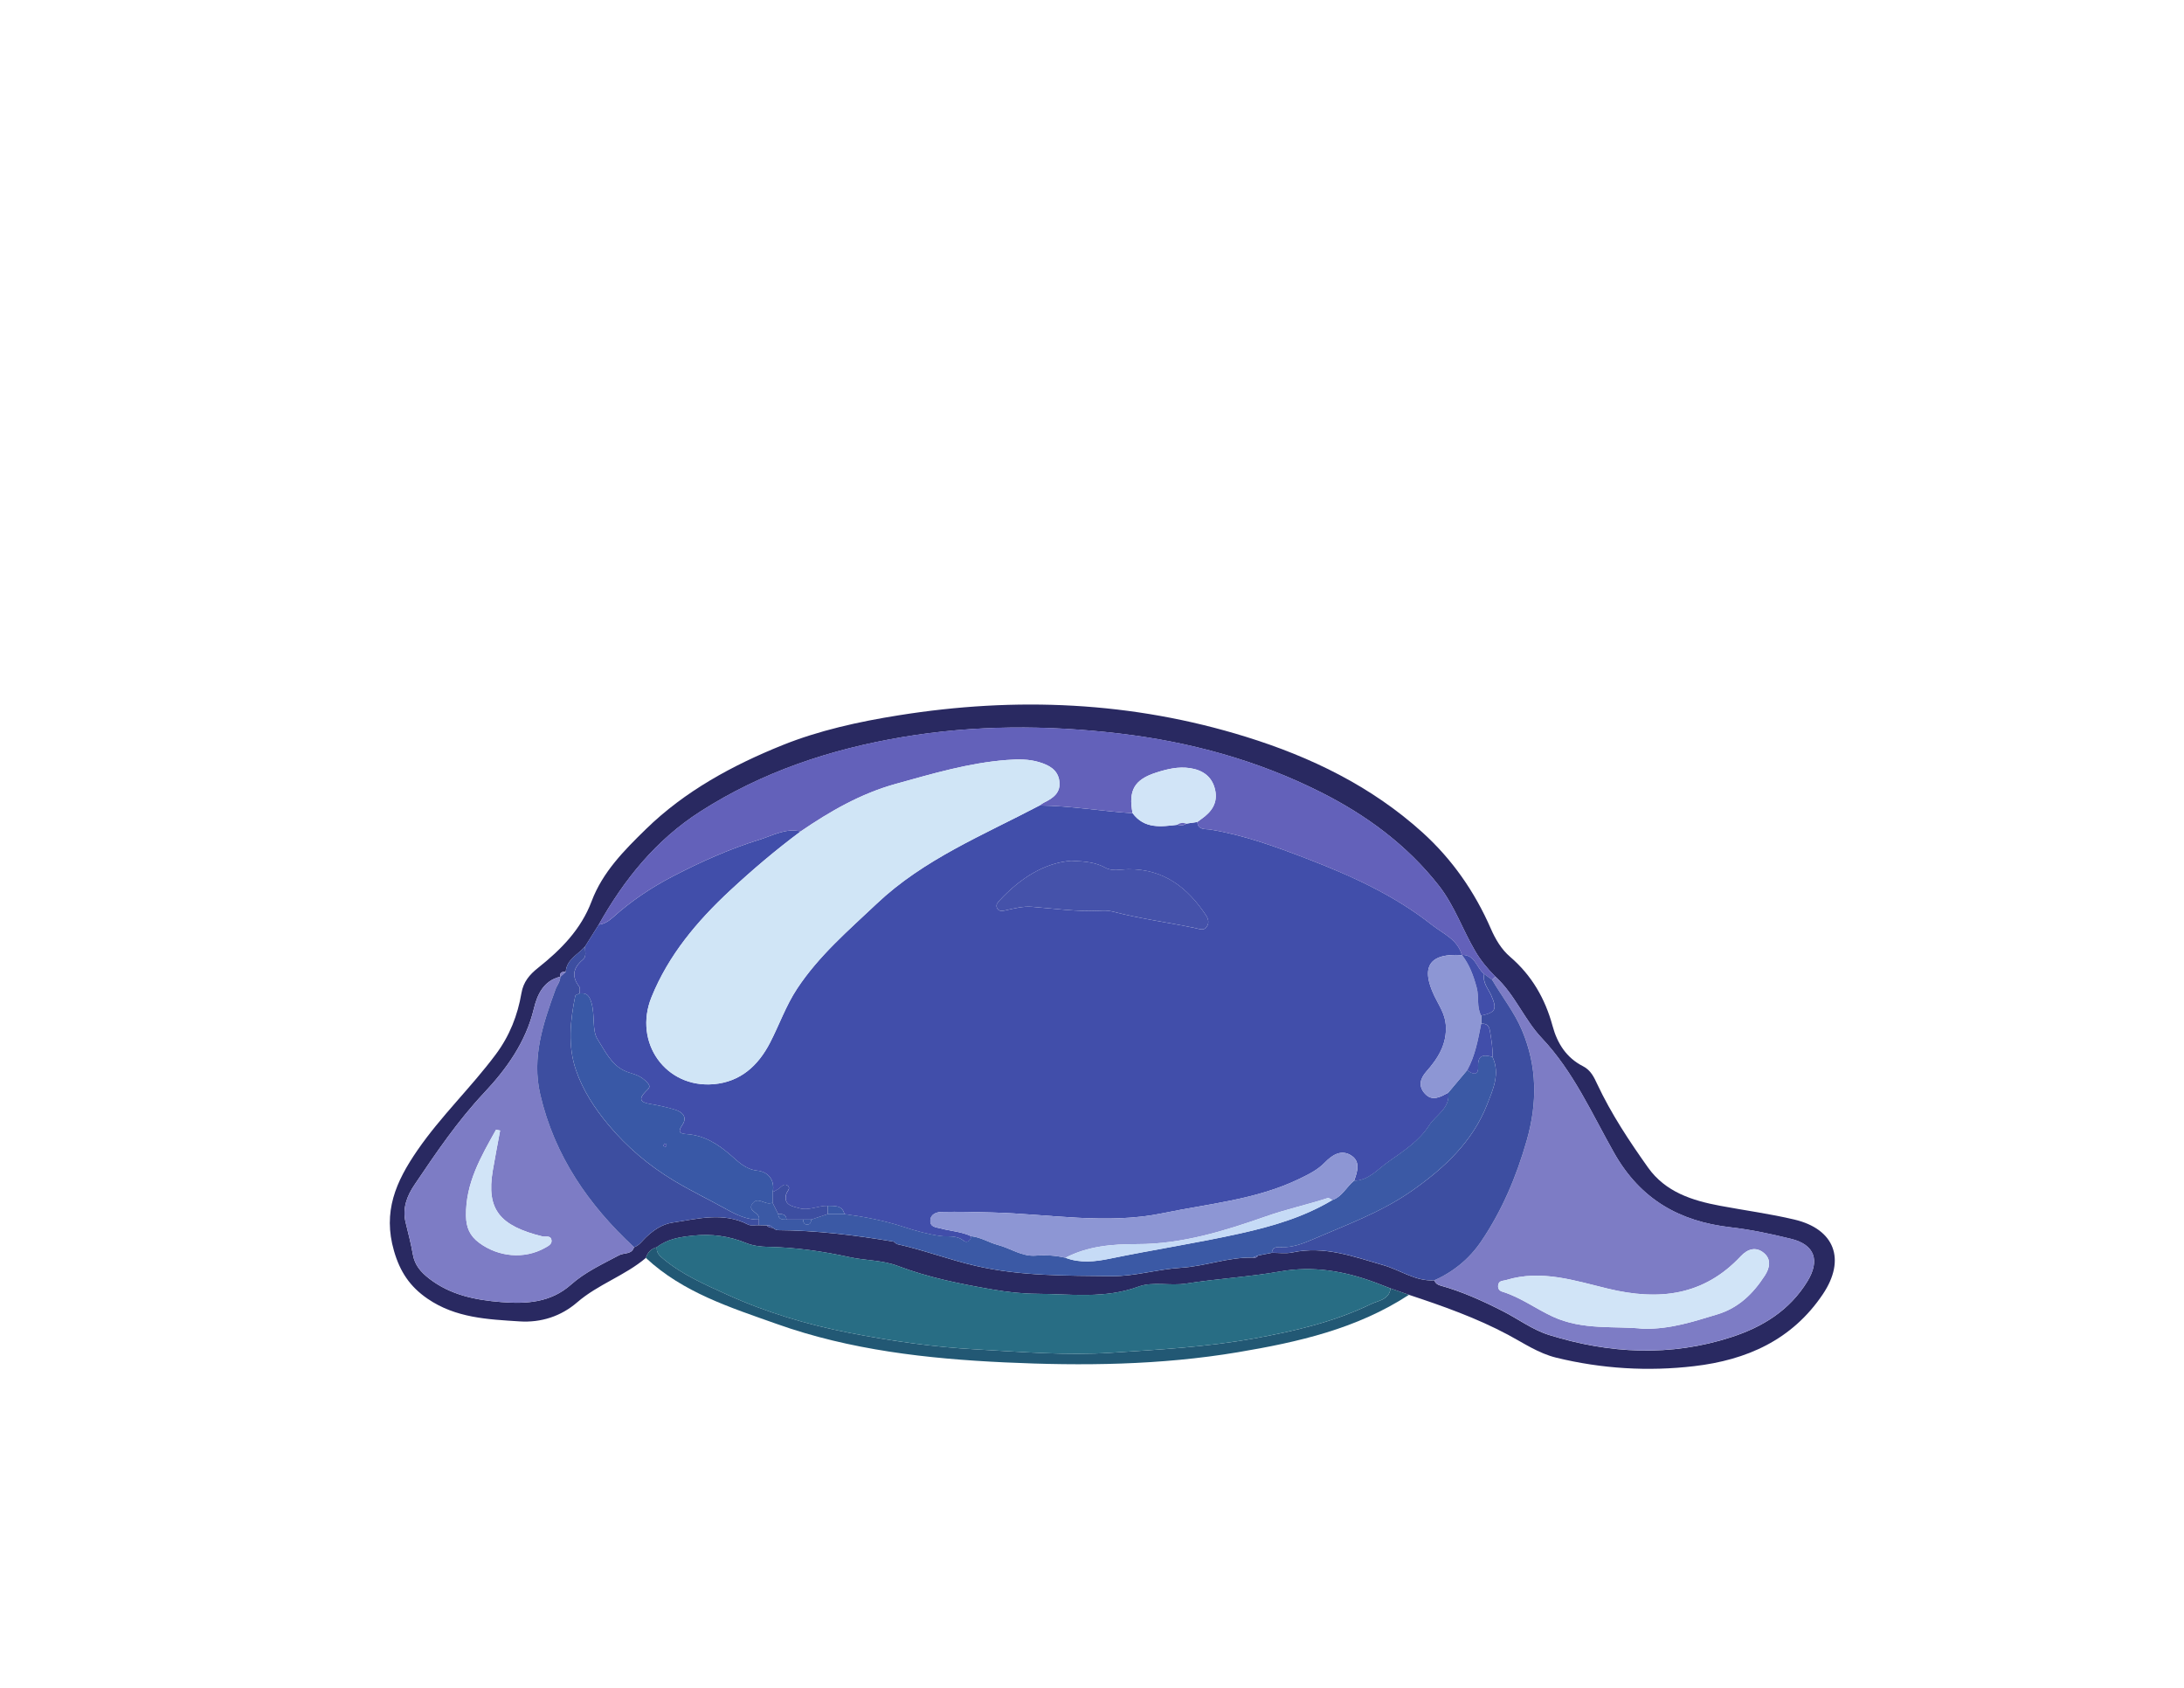 <?xml version="1.0" encoding="utf-8"?>
<!-- Generator: Adobe Illustrator 26.0.3, SVG Export Plug-In . SVG Version: 6.00 Build 0)  -->
<svg version="1.1" id="Layer_1" xmlns="http://www.w3.org/2000/svg" xmlns:xlink="http://www.w3.org/1999/xlink" x="0px" y="0px"
	 viewBox="0 0 792 612" style="enable-background:new 0 0 792 612;" xml:space="preserve">
<style type="text/css">
	.st0{fill:#292961;}
	.st1{fill:#225874;}
	.st2{fill:#414EAA;}
	.st3{fill:#6361BA;}
	.st4{fill:#286D84;}
	.st5{fill:#7D7CC5;}
	.st6{fill:#3D4EA1;}
	.st7{fill:#3B59A5;}
	.st8{fill:#3D4EA0;}
	.st9{fill:#D0E5F6;}
	.st10{fill:#8D96D4;}
	.st11{fill:#3958A6;}
	.st12{fill:#4552AA;}
	.st13{fill:#D1E4F7;}
	.st14{fill:#C6DBF6;}
</style>
<g>
	<path class="st0" d="M234.22,456.11c-7.6,6.45-17.33,9.55-24.93,16.12c-5.82,5.03-13.05,7.4-20.84,6.9
		c-11.6-0.74-23.21-1.23-33.41-8.23c-6.37-4.37-9.97-9.73-12.16-17.31c-4.11-14.2,0.6-25.06,8.52-36.55
		c8.56-12.42,19.44-22.73,28.38-34.72c5-6.7,7.93-14.12,9.31-22.21c0.7-4.07,2.9-6.69,6.05-9.19c8.24-6.55,15.54-13.88,19.4-24.13
		c3.97-10.55,11.75-18.4,19.67-26.13c14.2-13.87,31.52-23.2,49.43-30.43c13.31-5.37,27.82-8.57,42.28-10.87
		c42.55-6.79,84.56-5.03,125.87,7.79c23.6,7.32,45.5,17.94,64,34.64c10.82,9.78,19.01,21.56,24.85,34.96
		c1.67,3.84,3.83,7.48,6.99,10.19c7.85,6.73,12.72,15.21,15.38,25.04c1.74,6.43,5.06,11.58,11.08,14.65
		c2.79,1.42,3.96,3.97,5.14,6.49c5.04,10.74,11.56,20.57,18.39,30.2c6.33,8.92,16.05,12,26.15,13.89
		c8.97,1.68,18.02,2.89,26.92,4.99c14.66,3.46,18.77,14.5,10.36,27.04c-11.19,16.69-27.75,23.91-46.68,26.12
		c-16.73,1.96-33.49,0.96-50-3.07c-6.47-1.58-11.8-5.27-17.48-8.3c-11.48-6.12-23.65-10.43-35.94-14.49
		c-2.23-0.77-4.46-1.55-6.69-2.33c-1.83-0.71-3.65-1.43-5.49-2.11c-11.21-4.17-22.55-6.15-34.63-4.01
		c-11.23,1.98-22.69,2.59-33.96,4.37c-5.83,0.92-12.04-0.83-17.33,1.11c-12.19,4.49-24.55,2.67-36.88,2.6
		c-5.27-0.03-10.6-0.63-15.81-1.52c-11.7-2.01-23.39-4.33-34.52-8.56c-5.73-2.18-11.75-1.94-17.47-3.19
		c-9.89-2.16-19.72-3.56-29.81-3.75c-2.62-0.05-5.39-0.42-7.79-1.39c-6.28-2.55-12.55-3.4-19.35-2.67
		c-4.77,0.51-9.17,1.2-13.02,4.17C236.14,452.77,234.84,454.1,234.22,456.11z M203.16,354.2l0.02-0.04
		c-6.13,1.4-8.39,6.64-9.58,11.57c-2.93,12.14-9.86,21.8-18.05,30.52c-9.64,10.26-17.44,21.79-25.24,33.35
		c-2.72,4.03-4.47,8.51-3.23,13.61c0.94,3.87,1.96,7.73,2.64,11.65c0.68,3.92,2.94,6.45,5.97,8.79c7.74,5.96,16.71,7.73,26.11,8.48
		c9.19,0.73,17.92,0.19,25.31-6.37c5.14-4.57,11.4-7.41,17.41-10.63c1.8-0.96,4.58-0.17,5.4-2.9c1.86-0.58,2.88-2.2,4.18-3.45
		c2.82-2.7,5.94-4.9,9.85-5.48c9.12-1.35,18.28-3.93,27.3,0.71c1.07,0.55,2.62,0.18,3.95,0.24c0.95,0.02,1.9,0.05,2.85,0.07
		c0.54,0.72,1.3,0.89,2.14,0.86c0.57,0.3,1.13,0.87,1.7,0.87c14.22,0.09,28.28,1.82,42.27,4.18c0.34,0.28,0.67,0.57,1.01,0.85
		c9.68,2.13,18.93,5.67,28.64,7.91c16.41,3.79,32.99,3.53,49.44,3.74c8.08,0.1,16.55-2.52,24.98-3.04
		c8.76-0.54,17.15-3.87,26.03-3.68c0.82,0.16,1.52,0,1.98-0.77c1.66-0.32,3.31-0.65,4.97-0.97c2.5-0.02,5.08,0.37,7.48-0.14
		c11.62-2.48,22.17,1.52,33.01,4.64c6.17,1.77,11.66,5.92,18.46,5.48c0.34,1.06,1.16,1.6,2.16,1.88c7.89,2.19,15.3,5.55,22.56,9.24
		c5.63,2.86,10.88,6.82,16.81,8.67c21.9,6.84,44.12,7.98,66.2,0.79c11.28-3.67,21.08-9.65,27.56-20.26
		c4.58-7.5,2.66-13.24-5.87-15.34c-7.26-1.79-14.55-3.36-22.02-4.21c-18.4-2.11-32.61-10.01-42.22-26.96
		c-8.06-14.23-14.71-29.46-26.26-41.67c-6.36-6.72-9.77-15.87-16.78-22.23c-2.8-2.82-5.3-5.8-7.35-9.3
		c-4.61-7.84-7.54-16.57-13.26-23.84c-11.56-14.68-26.22-25.45-42.68-33.74c-23.05-11.61-47.6-18.31-73.26-21.32
		c-26.25-3.07-52.4-3.08-78.47,1.31c-26.12,4.4-50.88,12.6-73.37,27.03c-16.08,10.32-27.59,24.62-36.81,41.03
		c-1.64,2.62-3.28,5.25-4.93,7.87c-2.52,2.92-6.68,4.6-7.02,9.19C203.88,352.3,202.88,352.56,203.16,354.2z"/>
	<path class="st1" d="M504.25,467.16c2.23,0.78,4.46,1.55,6.69,2.33c-18.87,12.33-40.22,17.16-62.04,20.82
		c-28.07,4.71-56.37,5-84.6,3.68c-28-1.31-56.01-4.46-82.61-13.93c-16.71-5.94-33.99-11.35-47.47-23.95
		c0.62-2.02,1.92-3.34,3.97-3.91c-0.21,2.09,0.99,3.13,2.54,4.41c6.89,5.7,14.97,9.17,22.97,12.81
		c14.23,6.48,29.1,10.89,44.44,13.88c15.28,2.98,30.62,5.16,46.17,6c16.19,0.88,32.27,2.26,48.6,1.2
		c17.35-1.13,34.63-2.07,51.79-5.17c14.72-2.66,29.19-6.02,42.66-12.56C499.7,471.63,503.83,471.25,504.25,467.16z"/>
	<path class="st2" d="M212.18,343.16c1.64-2.62,3.28-5.25,4.93-7.87c2.06-0.27,3.69-1.33,5.21-2.69
		c6.54-5.89,13.76-10.74,21.6-14.81c10.17-5.28,20.6-9.96,31.51-13.34c4.78-1.48,9.51-4.27,14.92-2.98
		c-8.95,6.65-17.43,13.85-25.6,21.44c-11.95,11.11-22.31,23.39-28.49,38.65c-6.69,16.51,5.21,33.1,22.59,31.56
		c9.63-0.86,16.04-6.64,20.37-14.99c3.36-6.48,5.74-13.4,9.82-19.6c7.89-11.97,18.6-21.12,28.86-30.82
		c17.15-16.21,38.71-24.92,59.1-35.65c11.31,0.12,22.47,2.09,33.73,2.81c4.29,5.77,10.29,4.89,16.25,4.19
		c1.11,0.2,2.21,0.38,3.19-0.42c1.34-0.2,2.69-0.39,4.03-0.59c0.24,3.03,3.03,2.48,4.6,2.73c12.17,1.97,23.66,6.17,35.06,10.54
		c16.08,6.17,31.77,13.27,45.4,24.04c4,3.16,9.36,5.26,10.89,10.97c-11.79-0.78-15.07,4.17-9.98,14.8
		c1.62,3.38,3.86,6.49,4.14,10.52c0.48,6.89-2.81,12.09-7.04,16.87c-2.35,2.65-2.94,5.34-0.6,7.96c2.74,3.08,5.73,1.2,8.55-0.27
		c0.74,5.69-4.55,8.08-6.98,11.91c-3.58,5.62-9.47,9.42-14.92,13.26c-3.78,2.67-7.01,6.69-12.28,6.78c1.25-3.39,2.48-7.17-1.34-9.37
		c-3.51-2.02-6.68,0.08-9.28,2.76c-2.59,2.67-5.86,4.27-9.16,5.87c-15.64,7.6-32.93,9.03-49.56,12.48
		c-20.38,4.23-41.22,0.27-61.86-0.26c-6.14-0.16-12.29-0.34-18.43-0.19c-1.65,0.04-3.89,0.69-4.02,3.02
		c-0.15,2.55,2.03,2.5,3.8,2.97c3.67,0.99,7.56,1.14,11.05,2.83c-0.23,1.77-1.67,2.54-2.79,1.63c-2.64-2.16-5.61-1.33-8.47-1.73
		c-4.47-0.63-8.83-1.83-13.15-3.25c-7.02-2.3-14.28-3.7-21.6-4.69c-0.82-3.36-3.57-2.86-6-3c-3.47-0.11-6.83,1.84-10.29,0.88
		c-2.48-0.69-5.89-1.05-4.82-5.13c0.27-1.03,1.73-2.07,0.57-3.03c-1.32-1.09-2.32,0.41-3.35,1.13c-0.65,0.45-1.39,0.77-2.09,1.15
		c0.78-4.53-1.76-7.35-5.65-7.76c-4.28-0.45-7.03-3.39-9.57-5.58c-4.82-4.16-9.67-7.22-16.04-7.66c-2.55-0.18-3.29-0.79-1.55-3.33
		c1.93-2.83,0.06-4.71-2.66-5.53c-2.99-0.9-6.07-1.6-9.15-2.1c-3.51-0.57-4.05-1.85-1.54-4.42c1.41-1.44,2.38-1.85-0.23-4.16
		c-2.48-2.2-4.91-2.29-7.37-3.41c-4.86-2.21-7.2-7.44-9.8-11.45c-2.07-3.21-0.85-8.76-2.23-13.28c-0.85-2.78-1.77-3.53-4.23-3.33
		c-0.04-0.83,0.24-1.91-0.17-2.45c-2.91-3.8-2.17-6.9,1.36-9.84C212.83,346.72,212.07,344.78,212.18,343.16z M388.44,312.1
		c-9.8,0.79-18.52,6.39-25.98,14.41c-0.69,0.74-1.4,1.54-0.94,2.64c0.6,1.43,1.99,1.2,3.03,0.96c3.22-0.72,6.45-1.57,9.74-1.3
		c8.09,0.65,16.14,1.81,24.3,1.43c1.65-0.08,3.38-0.12,4.95,0.3c9.92,2.61,20.11,3.91,30.12,6.03c1.52,0.32,2.95,1.01,4-0.62
		c0.91-1.42,0.53-2.79-0.39-4.17c-6.7-10.03-15.33-16.7-28.05-16.6c-2.79,0.02-5.82,0.87-8.36-0.54
		C397.38,312.7,393.72,312.33,388.44,312.1z"/>
	<path class="st3" d="M290.34,301.47c-5.41-1.29-10.14,1.49-14.92,2.98c-10.91,3.38-21.34,8.06-31.51,13.34
		c-7.83,4.07-15.05,8.92-21.6,14.81c-1.52,1.36-3.15,2.42-5.21,2.69c9.22-16.41,20.73-30.71,36.81-41.03
		c22.49-14.43,47.25-22.63,73.37-27.03c26.07-4.39,52.22-4.38,78.47-1.31c25.66,3.01,50.21,9.7,73.26,21.32
		c16.46,8.29,31.11,19.06,42.68,33.74c5.73,7.27,8.66,16,13.26,23.84c2.05,3.5,4.55,6.47,7.35,9.3c-0.4,0.38-0.8,0.76-1.2,1.15
		c-0.96-0.7-1.93-1.4-2.89-2.09c-2.77-2.21-3.27-7.07-8.06-6.93l-0.02,0.08c-1.53-5.71-6.89-7.81-10.89-10.97
		c-13.63-10.76-29.32-17.86-45.4-24.04c-11.4-4.38-22.89-8.58-35.06-10.54c-1.57-0.25-4.36,0.29-4.6-2.73
		c0.52-0.38,1.04-0.78,1.57-1.15c3.66-2.57,5.94-5.82,4.89-10.53c-1.09-4.84-4.5-7.16-9.16-7.86c-4.21-0.63-8.27,0.36-12.22,1.63
		c-7.93,2.55-10.12,6.45-8.55,14.72c-11.26-0.72-22.42-2.69-33.73-2.81c0.55-0.36,1.07-0.78,1.65-1.06
		c3.31-1.61,6.14-3.61,5.51-7.88c-0.6-4.07-3.78-5.66-7.19-6.72c-3.85-1.2-7.85-1.13-11.85-0.82c-13.82,1.05-27.01,4.99-40.28,8.67
		C312.19,287.74,301.05,294.14,290.34,301.47z"/>
	<path class="st4" d="M504.25,467.16c-0.42,4.09-4.55,4.47-6.91,5.61c-13.47,6.54-27.94,9.9-42.66,12.56
		c-17.16,3.1-34.44,4.04-51.79,5.17c-16.33,1.06-32.41-0.32-48.6-1.2c-15.55-0.84-30.9-3.03-46.17-6
		c-15.35-2.99-30.21-7.39-44.44-13.88c-8-3.64-16.08-7.11-22.97-12.81c-1.54-1.28-2.75-2.32-2.54-4.41
		c3.85-2.96,8.25-3.66,13.02-4.17c6.81-0.73,13.08,0.12,19.35,2.67c2.4,0.97,5.17,1.34,7.79,1.39c10.08,0.19,19.92,1.59,29.81,3.75
		c5.72,1.25,11.74,1.01,17.47,3.19c11.13,4.23,22.81,6.55,34.52,8.56c5.21,0.89,10.53,1.49,15.81,1.52
		c12.33,0.08,24.69,1.9,36.88-2.6c5.29-1.95,11.5-0.19,17.33-1.11c11.27-1.78,22.74-2.39,33.96-4.37
		c12.09-2.14,23.42-0.16,34.63,4.01C500.6,465.73,502.42,466.46,504.25,467.16z"/>
	<path class="st5" d="M541.11,355.27c0.4-0.38,0.8-0.76,1.2-1.15c7.01,6.36,10.42,15.51,16.78,22.23
		c11.55,12.2,18.2,27.44,26.26,41.67c9.61,16.95,23.82,24.85,42.22,26.96c7.46,0.86,14.75,2.42,22.02,4.21
		c8.53,2.1,10.45,7.84,5.87,15.34c-6.48,10.62-16.28,16.59-27.56,20.26c-22.08,7.19-44.3,6.06-66.2-0.79
		c-5.93-1.85-11.18-5.81-16.81-8.67c-7.27-3.69-14.68-7.05-22.56-9.24c-1-0.28-1.82-0.82-2.16-1.88c7-3.09,12.76-7.89,16.97-14.11
		c7.59-11.2,12.79-23.54,16.52-36.58c3.88-13.58,3.83-26.78-1.69-39.91C549.17,366.99,544.67,361.42,541.11,355.27z M596.02,481.82
		c10.16,0.12,18.31-2.73,26.58-5.19c7.84-2.33,13.15-7.56,17.4-14.13c1.73-2.67,2.45-5.83-0.33-8.16c-2.91-2.43-5.93-1.48-8.39,1.15
		c-13.47,14.39-29.74,16.21-48.07,11.8c-12.04-2.89-24.24-7.06-36.99-3.16c-1.25,0.38-2.75,0.11-2.94,1.96
		c-0.12,1.14,0.39,1.93,1.49,2.26c6.59,2.02,12.12,6.17,18.29,9.04C574.06,482.49,585.94,480.66,596.02,481.82z"/>
	<path class="st5" d="M229.93,452.22c-0.82,2.74-3.6,1.94-5.4,2.9c-6.02,3.22-12.27,6.06-17.41,10.63
		c-7.38,6.56-16.11,7.1-25.31,6.37c-9.41-0.75-18.38-2.52-26.11-8.48c-3.03-2.34-5.29-4.87-5.97-8.79
		c-0.68-3.92-1.7-7.78-2.64-11.65c-1.24-5.1,0.51-9.58,3.23-13.61c7.8-11.57,15.6-23.1,25.24-33.35
		c8.19-8.72,15.12-18.38,18.05-30.52c1.19-4.93,3.45-10.16,9.58-11.57c0.01,1.76-1.18,3.06-1.74,4.6
		c-4.47,12.29-8.66,24.59-5.54,38.03C201.08,419.08,213.43,436.91,229.93,452.22z M181.36,409.92c-0.49-0.1-0.98-0.19-1.48-0.29
		c-5.45,9.74-11.08,19.36-10.89,31.25c0.07,4.2,1.36,7.22,4.78,9.75c6.99,5.17,16.35,6.05,23.87,1.83c1.16-0.65,2.64-1.35,2.34-2.88
		c-0.35-1.79-2.15-0.98-3.34-1.28c-15.4-3.84-20.34-9.71-17.95-23.84C179.52,419.61,180.47,414.77,181.36,409.92z"/>
	<path class="st6" d="M541.11,355.27c3.57,6.15,8.06,11.72,10.85,18.35c5.52,13.13,5.57,26.33,1.69,39.91
		c-3.73,13.04-8.93,25.38-16.52,36.58c-4.22,6.23-9.98,11.02-16.97,14.11c-6.81,0.44-12.29-3.7-18.46-5.48
		c-10.84-3.12-21.39-7.12-33.01-4.64c-2.39,0.51-4.98,0.12-7.47,0.14c0.21-2.14,1.79-2.1,3.31-2.03c4.01,0.19,7.95-1.28,11.23-2.7
		c12.36-5.35,25.17-9.96,36.31-17.78c11.63-8.17,21.98-17.78,27.24-31.29c2.04-5.25,4.83-11.12,1.91-17.24
		c0.19-3.14-0.4-6.19-0.89-9.28c-0.35-2.16-1.25-2.84-3.19-2.74c0-0.99,0-1.97,0-2.96c5.33-1.09,5.81-2.34,3.66-7.27
		c-1.08-2.47-3.25-4.7-2.56-7.78C539.18,353.87,540.14,354.57,541.11,355.27z"/>
	<path class="st7" d="M541.21,383.21c2.93,6.12,0.13,11.99-1.91,17.24c-5.26,13.51-15.61,23.12-27.24,31.29
		c-11.13,7.83-23.95,12.43-36.31,17.78c-3.28,1.42-7.23,2.9-11.23,2.7c-1.52-0.07-3.11-0.11-3.31,2.03
		c-1.66,0.32-3.31,0.65-4.97,0.97c-0.66,0.26-1.32,0.52-1.98,0.77c-8.88-0.19-17.27,3.14-26.03,3.68
		c-8.44,0.52-16.9,3.14-24.98,3.04c-16.44-0.21-33.03,0.06-49.44-3.74c-9.7-2.24-18.96-5.78-28.64-7.91
		c-0.34-0.28-0.67-0.57-1.01-0.85c-13.99-2.36-28.05-4.1-42.27-4.18c-0.57,0-1.13-0.57-1.7-0.87c-0.5-0.82-1.28-0.94-2.14-0.86
		c-0.95-0.02-1.9-0.05-2.85-0.08c0-0.67,0-1.34,0-2.02c0.68-2.57-4.36-2.94-2.4-5.74c1.97-2.81,4.6,0.53,6.9-0.26
		c0.15-0.05,0.33-0.01,0.5-0.01c0.67,1.33,1.33,2.67,2,4c0.09,2.03,1.55,2.01,3,1.99c2,0,4,0.01,6,0.01
		c0.13,0.81,0.23,1.67,1.26,1.8c1.34,0.17,1.59-0.78,1.74-1.8c2-0.67,4-1.34,6-2c2,0,4,0,6,0c7.32,1,14.58,2.39,21.6,4.69
		c4.32,1.42,8.67,2.62,13.15,3.25c2.86,0.4,5.83-0.42,8.47,1.73c1.11,0.91,2.55,0.14,2.79-1.63c3.49,0.36,6.49,2.34,9.72,3.18
		c4.58,1.2,8.62,4.26,13.68,3.86c3.59-0.29,7.21-0.06,10.75,0.77c5.33,2.04,10.78,1.43,16.1,0.33c15.72-3.25,31.59-5.65,47.29-9.14
		c11.78-2.62,23.04-5.92,33.4-12.11c3.59-1.24,5.12-4.8,7.86-7c5.27-0.09,8.5-4.11,12.28-6.78c5.44-3.84,11.34-7.63,14.92-13.26
		c2.44-3.83,7.72-6.22,6.98-11.91c2.29-2.73,4.59-5.45,6.88-8.18c1.87,1.6,4.1,2.08,3.95-1.05
		C535.8,382.35,537.98,382.38,541.21,383.21z"/>
	<path class="st8" d="M275.21,442.22c0,0.67,0,1.34,0,2.02c-1.33-0.06-2.88,0.32-3.95-0.24c-9.02-4.64-18.18-2.07-27.3-0.71
		c-3.91,0.58-7.03,2.78-9.85,5.48c-1.3,1.25-2.32,2.87-4.19,3.45c-16.5-15.31-28.85-33.14-34.02-55.43
		c-3.12-13.44,1.07-25.74,5.54-38.03c0.56-1.54,1.76-2.84,1.74-4.6c0,0-0.02,0.04-0.02,0.04c0.67-0.61,1.33-1.23,2-1.84
		c0.34-4.59,4.5-6.27,7.02-9.19c-0.11,1.62,0.65,3.56-0.78,4.75c-3.53,2.94-4.27,6.03-1.36,9.84c0.42,0.54,0.13,1.62,0.17,2.45
		c-0.56,0.3-1.53,0.52-1.61,0.92c-1.83,9-2.76,18.11,0.28,26.95c2.52,7.33,6.8,13.86,11.76,19.8c6.72,8.04,14.67,14.77,23.63,20.16
		c6.19,3.73,12.73,6.87,19.06,10.38C267.06,440.48,270.81,442.31,275.21,442.22z"/>
	<path class="st5" d="M205.16,352.36c-0.67,0.61-1.33,1.23-2,1.84C202.88,352.56,203.88,352.3,205.16,352.36z"/>
	<path class="st8" d="M278.05,444.31c0.86-0.09,1.64,0.03,2.14,0.86C279.35,445.2,278.59,445.03,278.05,444.31z"/>
	<path class="st6" d="M454.27,456c0.66-0.26,1.32-0.52,1.98-0.77C455.78,456,455.09,456.16,454.27,456z"/>
	<path class="st2" d="M324.17,450.22c0.34,0.29,0.67,0.57,1.01,0.85C324.84,450.79,324.5,450.5,324.17,450.22z"/>
	<path class="st9" d="M290.34,301.47c10.71-7.33,21.85-13.73,34.5-17.24c13.26-3.67,26.45-7.62,40.28-8.67
		c3.99-0.3,7.99-0.37,11.85,0.82c3.41,1.06,6.59,2.65,7.19,6.72c0.63,4.28-2.2,6.28-5.51,7.88c-0.59,0.28-1.1,0.7-1.65,1.06
		c-20.39,10.74-41.95,19.44-59.1,35.65c-10.26,9.7-20.97,18.85-28.86,30.82c-4.08,6.19-6.46,13.11-9.82,19.6
		c-4.33,8.36-10.74,14.14-20.37,14.99c-17.38,1.54-29.27-15.05-22.59-31.56c6.18-15.26,16.55-27.55,28.49-38.65
		C272.91,315.32,281.4,308.12,290.34,301.47z"/>
	<path class="st10" d="M491.01,428.15c-2.74,2.2-4.27,5.76-7.86,7c-0.55-0.27-1.22-0.88-1.65-0.75c-7.38,2.41-14.96,4.04-22.33,6.63
		c-15.1,5.3-30.51,10.1-46.79,10.08c-9.06-0.01-17.84,0.7-26.03,4.96c-3.54-0.83-7.15-1.06-10.75-0.77
		c-5.05,0.41-9.1-2.66-13.68-3.86c-3.24-0.85-6.23-2.82-9.72-3.18c-3.49-1.69-7.38-1.84-11.05-2.83c-1.77-0.48-3.95-0.42-3.8-2.97
		c0.14-2.33,2.38-2.98,4.02-3.02c6.14-0.15,12.29,0.03,18.43,0.19c20.64,0.53,41.48,4.49,61.86,0.26
		c16.62-3.45,33.92-4.88,49.56-12.48c3.3-1.6,6.57-3.2,9.16-5.87c2.6-2.68,5.77-4.78,9.28-2.76
		C493.5,420.98,492.26,424.76,491.01,428.15z"/>
	<path class="st11" d="M275.21,442.22c-4.4,0.1-8.15-1.74-11.87-3.81c-6.32-3.51-12.86-6.65-19.06-10.38
		c-8.96-5.39-16.92-12.12-23.63-20.16c-4.96-5.94-9.24-12.47-11.76-19.8c-3.05-8.84-2.11-17.95-0.28-26.95
		c0.08-0.4,1.05-0.62,1.61-0.92c2.46-0.2,3.39,0.55,4.23,3.33c1.38,4.52,0.16,10.07,2.23,13.28c2.59,4.02,4.94,9.24,9.8,11.45
		c2.46,1.12,4.89,1.22,7.37,3.41c2.61,2.31,1.64,2.72,0.23,4.16c-2.52,2.57-1.97,3.85,1.54,4.42c3.08,0.5,6.16,1.2,9.15,2.1
		c2.71,0.82,4.59,2.7,2.66,5.53c-1.74,2.54-0.99,3.15,1.55,3.33c6.37,0.44,11.21,3.5,16.04,7.66c2.54,2.19,5.29,5.14,9.57,5.58
		c3.89,0.41,6.43,3.23,5.65,7.76c0,1.33-0.01,2.67-0.01,4c-0.17,0-0.35-0.05-0.5,0.01c-2.3,0.79-4.94-2.55-6.9,0.26
		C270.85,439.28,275.89,439.65,275.21,442.22z M240.93,414.63c-0.12,0.28-0.24,0.55-0.36,0.83c0.28,0.12,0.61,0.39,0.81,0.31
		c0.2-0.08,0.26-0.51,0.38-0.79C241.49,414.87,241.21,414.75,240.93,414.63z"/>
	<path class="st12" d="M388.44,312.1c5.28,0.23,8.95,0.6,12.42,2.53c2.54,1.41,5.56,0.57,8.36,0.54
		c12.72-0.11,21.36,6.56,28.05,16.6c0.92,1.38,1.3,2.75,0.39,4.17c-1.05,1.63-2.49,0.94-4,0.62c-10.02-2.12-20.2-3.41-30.12-6.03
		c-1.57-0.41-3.31-0.37-4.95-0.3c-8.15,0.38-16.21-0.78-24.3-1.43c-3.29-0.27-6.52,0.58-9.74,1.3c-1.05,0.24-2.43,0.47-3.03-0.96
		c-0.46-1.1,0.25-1.9,0.94-2.64C369.91,318.48,378.64,312.88,388.44,312.1z"/>
	<path class="st10" d="M532.08,388.03c-2.29,2.73-4.59,5.45-6.88,8.18c-2.82,1.47-5.81,3.35-8.55,0.27
		c-2.33-2.62-1.74-5.31,0.6-7.96c4.23-4.78,7.52-9.98,7.04-16.87c-0.28-4.03-2.51-7.14-4.14-10.52c-5.09-10.62-1.8-15.58,9.98-14.8
		c0,0,0.02-0.08,0.02-0.08c2.76,3.55,4.22,7.6,5.38,11.94c0.89,3.34-0.1,6.9,1.59,10.04c0,0.99,0,1.97,0,2.96
		C535.99,376.97,534.96,382.77,532.08,388.03z"/>
	<path class="st13" d="M410.72,294.86c-1.58-8.27,0.61-12.17,8.55-14.72c3.95-1.27,8.01-2.26,12.22-1.63
		c4.66,0.7,8.07,3.03,9.16,7.86c1.06,4.7-1.23,7.96-4.89,10.53c-0.53,0.37-1.04,0.76-1.57,1.15c-1.34,0.2-2.69,0.39-4.03,0.59
		c-1.13-0.4-2.2-0.31-3.19,0.43C421.01,299.75,415.01,300.64,410.72,294.86z"/>
	<path class="st6" d="M280.21,436.21c0-1.33,0.01-2.67,0.01-4c0.7-0.38,1.44-0.7,2.09-1.15c1.04-0.72,2.03-2.21,3.35-1.13
		c1.17,0.96-0.3,2-0.57,3.03c-1.06,4.08,2.35,4.44,4.82,5.13c3.46,0.96,6.82-0.99,10.29-0.88c0,1,0,2,0,3c-2,0.67-4,1.34-6,2
		c-1,0-2,0-3,0c-2,0-4-0.01-6-0.01c-0.1-2.02-1.55-2.01-3-1.99C281.54,438.88,280.88,437.55,280.21,436.21z"/>
	<path class="st11" d="M300.21,440.21c0-1,0-2,0-3c2.43,0.14,5.18-0.36,6,3C304.21,440.21,302.21,440.21,300.21,440.21z"/>
	<path class="st3" d="M426.97,299.06c0.98-0.73,2.05-0.82,3.19-0.43C429.19,299.44,428.08,299.26,426.97,299.06z"/>
	<path class="st2" d="M537.12,368.23c-1.69-3.14-0.7-6.7-1.59-10.04c-1.16-4.34-2.62-8.39-5.38-11.94c4.79-0.14,5.29,4.71,8.06,6.93
		c-0.69,3.09,1.48,5.31,2.56,7.78C542.93,365.9,542.45,367.14,537.12,368.23z"/>
	<path class="st13" d="M596.02,481.82c-10.08-1.16-21.95,0.68-32.95-4.43c-6.17-2.87-11.71-7.02-18.29-9.04
		c-1.1-0.34-1.61-1.12-1.49-2.26c0.19-1.85,1.69-1.58,2.94-1.96c12.75-3.89,24.95,0.27,36.99,3.16c18.33,4.4,34.6,2.59,48.07-11.8
		c2.46-2.63,5.48-3.58,8.39-1.15c2.78,2.33,2.06,5.49,0.33,8.16c-4.25,6.57-9.56,11.8-17.4,14.13
		C614.33,479.08,606.17,481.94,596.02,481.82z"/>
	<path class="st13" d="M181.36,409.92c-0.89,4.85-1.85,9.69-2.67,14.55c-2.38,14.12,2.56,20,17.95,23.84
		c1.19,0.3,2.99-0.51,3.34,1.28c0.3,1.53-1.18,2.23-2.34,2.88c-7.52,4.22-16.88,3.34-23.87-1.83c-3.42-2.53-4.71-5.55-4.78-9.75
		c-0.19-11.89,5.44-21.51,10.89-31.25C180.38,409.73,180.87,409.82,181.36,409.92z"/>
	<path class="st2" d="M532.08,388.03c2.88-5.25,3.92-11.06,5.05-16.83c1.94-0.1,2.85,0.58,3.19,2.74c0.49,3.09,1.08,6.14,0.89,9.28
		c-3.23-0.83-5.41-0.86-5.18,3.76C536.18,390.1,533.95,389.63,532.08,388.03z"/>
	<path class="st14" d="M386.36,456.07c8.18-4.26,16.97-4.97,26.03-4.96c16.27,0.02,31.68-4.78,46.79-10.08
		c7.37-2.59,14.95-4.22,22.33-6.63c0.42-0.14,1.09,0.48,1.65,0.75c-10.36,6.19-21.62,9.49-33.4,12.11
		c-15.69,3.48-31.57,5.89-47.29,9.14C397.14,457.5,391.69,458.11,386.36,456.07z"/>
	<path class="st11" d="M282.21,440.22c1.45-0.02,2.9-0.03,3,1.99C283.76,442.23,282.31,442.25,282.21,440.22z"/>
	<path class="st11" d="M291.21,442.22c1,0,2,0,3,0c-0.15,1.02-0.4,1.97-1.74,1.8C291.44,443.89,291.34,443.02,291.21,442.22z"/>
	<path class="st2" d="M240.94,414.63c0.28,0.12,0.55,0.24,0.83,0.36c-0.12,0.28-0.18,0.71-0.38,0.79c-0.2,0.08-0.54-0.19-0.81-0.31
		C240.7,415.19,240.82,414.91,240.94,414.63z"/>
</g>
</svg>
